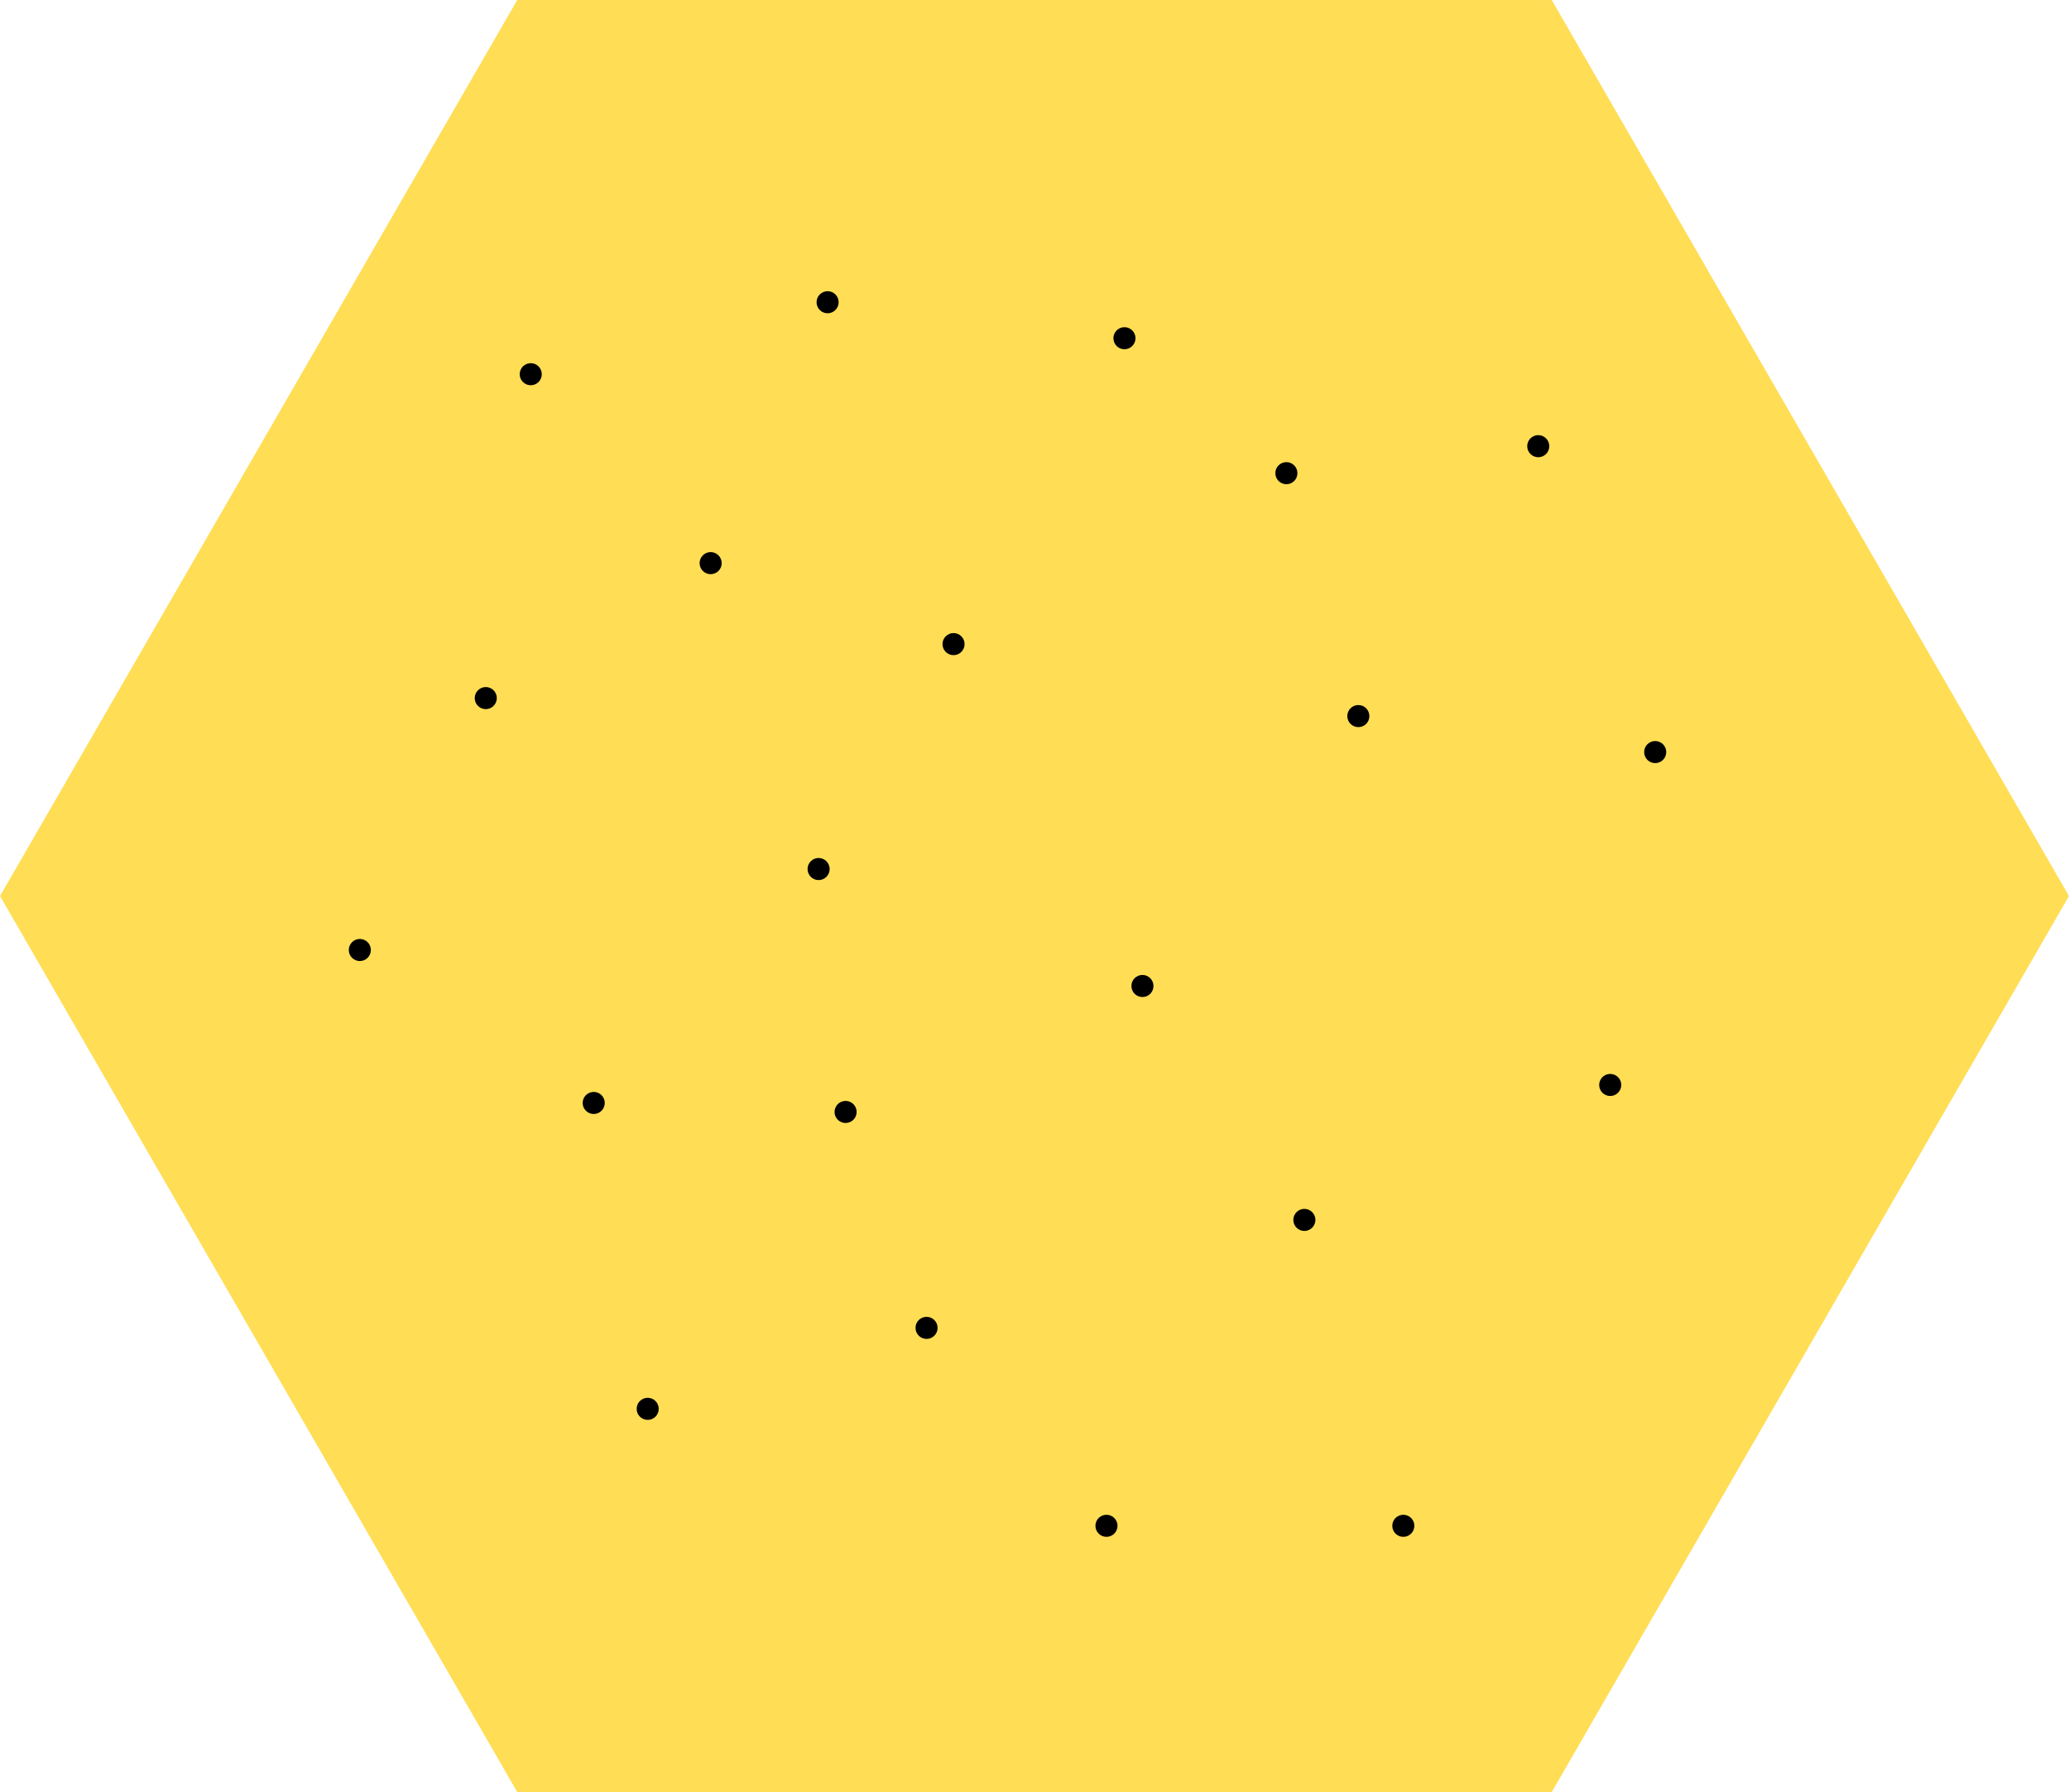 <?xml version="1.0" encoding="UTF-8" standalone="no"?>
<!-- Created with Inkscape (http://www.inkscape.org/) -->

<svg
   xmlns:dc="http://purl.org/dc/elements/1.1/"
   xmlns:cc="http://creativecommons.org/ns#"
   xmlns:rdf="http://www.w3.org/1999/02/22-rdf-syntax-ns#"
   xmlns:svg="http://www.w3.org/2000/svg"
   xmlns="http://www.w3.org/2000/svg"
   xmlns:sodipodi="http://sodipodi.sourceforge.net/DTD/sodipodi-0.dtd"
   xmlns:inkscape="http://www.inkscape.org/namespaces/inkscape"
   width="129.822mm"
   height="112.429mm"
   viewBox="0 0 460 398.372"
   id="svg4160"
   version="1.1"
   inkscape:version="0.91 r13725"
   sodipodi:docname="arid2.svg">
  <defs
     id="defs4162" />
  <sodipodi:namedview
     id="base"
     pagecolor="#ffffff"
     bordercolor="#666666"
     borderopacity="1.0"
     inkscape:pageopacity="0.0"
     inkscape:pageshadow="2"
     inkscape:zoom="0.35"
     inkscape:cx="-623.57144"
     inkscape:cy="233.47153"
     inkscape:document-units="px"
     inkscape:current-layer="layer1"
     showgrid="false"
     inkscape:window-width="1920"
     inkscape:window-height="1018"
     inkscape:window-x="-8"
     inkscape:window-y="-8"
     inkscape:window-maximized="1"
     fit-margin-top="0"
     fit-margin-left="0"
     fit-margin-right="0"
     fit-margin-bottom="0" />
  <g
     inkscape:label="Capa 1"
     inkscape:groupmode="layer"
     id="layer1"
     transform="translate(-135.714,-367.462)">
    <g
       id="g7486"
       transform="translate(2057.714,-1493.714)"
       style="stroke:none">
      <path
         sodipodi:type="star"
         style="opacity:1;fill:#ffdd55;fill-opacity:1;stroke:none;stroke-width:25;stroke-miterlimit:4;stroke-dasharray:none;stroke-opacity:1"
         id="path4244-10-0-8-7"
         sodipodi:sides="6"
         sodipodi:cx="-1692"
         sodipodi:cy="2060.3623"
         sodipodi:r1="230"
         sodipodi:r2="199.18584"
         sodipodi:arg1="0"
         sodipodi:arg2="0.52359878"
         inkscape:flatsided="true"
         inkscape:rounded="0"
         inkscape:randomized="0"
         d="m -1462,2060.362 -115,199.186 -230,0 -115,-199.186 115,-199.186 230,0 z"
         inkscape:export-filename="C:\Users\CARLOS ALIAGA\Desktop\inkscape\desierto.png"
         inkscape:export-xdpi="90"
         inkscape:export-ydpi="90" />
      <circle
         style="opacity:1;fill:#000000;fill-opacity:1;stroke:none;stroke-width:1;stroke-linecap:round;stroke-linejoin:miter;stroke-miterlimit:4;stroke-dasharray:none;stroke-dashoffset:0;stroke-opacity:1"
         id="path5890-51-1"
         cx="-1738"
         cy="1928.362"
         r="2.454" />
      <circle
         style="opacity:1;fill:#000000;fill-opacity:1;stroke:none;stroke-width:1;stroke-linecap:round;stroke-linejoin:miter;stroke-miterlimit:4;stroke-dasharray:none;stroke-dashoffset:0;stroke-opacity:1"
         id="path5890-51-5"
         cx="-1710"
         cy="2004.362"
         r="2.454" />
      <circle
         style="opacity:1;fill:#000000;fill-opacity:1;stroke:none;stroke-width:1;stroke-linecap:round;stroke-linejoin:miter;stroke-miterlimit:4;stroke-dasharray:none;stroke-dashoffset:0;stroke-opacity:1"
         id="path5890-51-62"
         cx="-1620"
         cy="2020.362"
         r="2.454" />
      <circle
         style="opacity:1;fill:#000000;fill-opacity:1;stroke:none;stroke-width:1;stroke-linecap:round;stroke-linejoin:miter;stroke-miterlimit:4;stroke-dasharray:none;stroke-dashoffset:0;stroke-opacity:1"
         id="path5890-51-4"
         cx="-1668"
         cy="2080.362"
         r="2.454" />
      <circle
         style="opacity:1;fill:#000000;fill-opacity:1;stroke:none;stroke-width:1;stroke-linecap:round;stroke-linejoin:miter;stroke-miterlimit:4;stroke-dasharray:none;stroke-dashoffset:0;stroke-opacity:1"
         id="path5890-51-0"
         cx="-1814"
         cy="2016.362"
         r="2.454" />
      <circle
         style="opacity:1;fill:#000000;fill-opacity:1;stroke:none;stroke-width:1;stroke-linecap:round;stroke-linejoin:miter;stroke-miterlimit:4;stroke-dasharray:none;stroke-dashoffset:0;stroke-opacity:1"
         id="path5890-51-09"
         cx="-1790"
         cy="2106.362"
         r="2.454" />
      <circle
         style="opacity:1;fill:#000000;fill-opacity:1;stroke:none;stroke-width:1;stroke-linecap:round;stroke-linejoin:miter;stroke-miterlimit:4;stroke-dasharray:none;stroke-dashoffset:0;stroke-opacity:1"
         id="path5890-51-9"
         cx="-1740"
         cy="2054.362"
         r="2.454" />
      <circle
         style="opacity:1;fill:#000000;fill-opacity:1;stroke:none;stroke-width:1;stroke-linecap:round;stroke-linejoin:miter;stroke-miterlimit:4;stroke-dasharray:none;stroke-dashoffset:0;stroke-opacity:1"
         id="path5890-51-42"
         cx="-1716"
         cy="2156.362"
         r="2.454" />
      <circle
         style="opacity:1;fill:#000000;fill-opacity:1;stroke:none;stroke-width:1;stroke-linecap:round;stroke-linejoin:miter;stroke-miterlimit:4;stroke-dasharray:none;stroke-dashoffset:0;stroke-opacity:1"
         id="path5890-51-7"
         cx="-1610"
         cy="2200.362"
         r="2.454" />
      <circle
         style="opacity:1;fill:#000000;fill-opacity:1;stroke:none;stroke-width:1;stroke-linecap:round;stroke-linejoin:miter;stroke-miterlimit:4;stroke-dasharray:none;stroke-dashoffset:0;stroke-opacity:1"
         id="path5890-51-54"
         cx="-1632"
         cy="2132.362"
         r="2.454" />
      <circle
         style="opacity:1;fill:#000000;fill-opacity:1;stroke:none;stroke-width:1;stroke-linecap:round;stroke-linejoin:miter;stroke-miterlimit:4;stroke-dasharray:none;stroke-dashoffset:0;stroke-opacity:1"
         id="path5890-51-63"
         cx="-1554"
         cy="2028.362"
         r="2.454" />
      <circle
         style="opacity:1;fill:#000000;fill-opacity:1;stroke:none;stroke-width:1;stroke-linecap:round;stroke-linejoin:miter;stroke-miterlimit:4;stroke-dasharray:none;stroke-dashoffset:0;stroke-opacity:1"
         id="path5890-51-59"
         cx="-1636"
         cy="1966.362"
         r="2.454" />
      <circle
         style="opacity:1;fill:#000000;fill-opacity:1;stroke:none;stroke-width:1;stroke-linecap:round;stroke-linejoin:miter;stroke-miterlimit:4;stroke-dasharray:none;stroke-dashoffset:0;stroke-opacity:1"
         id="path5890-51-44"
         cx="-1564"
         cy="2102.362"
         r="2.454" />
      <circle
         style="opacity:1;fill:#000000;fill-opacity:1;stroke:none;stroke-width:1;stroke-linecap:round;stroke-linejoin:miter;stroke-miterlimit:4;stroke-dasharray:none;stroke-dashoffset:0;stroke-opacity:1"
         id="path5890-51-16"
         cx="-1734"
         cy="2108.362"
         r="2.454" />
      <circle
         style="opacity:1;fill:#000000;fill-opacity:1;stroke:none;stroke-width:1;stroke-linecap:round;stroke-linejoin:miter;stroke-miterlimit:4;stroke-dasharray:none;stroke-dashoffset:0;stroke-opacity:1"
         id="path5890-51-2"
         cx="-1778"
         cy="2174.362"
         r="2.454" />
      <circle
         style="opacity:1;fill:#000000;fill-opacity:1;stroke:none;stroke-width:1;stroke-linecap:round;stroke-linejoin:miter;stroke-miterlimit:4;stroke-dasharray:none;stroke-dashoffset:0;stroke-opacity:1"
         id="path5890-51-33"
         cx="-1672"
         cy="1936.362"
         r="2.454" />
      <circle
         style="opacity:1;fill:#000000;fill-opacity:1;stroke:none;stroke-width:1;stroke-linecap:round;stroke-linejoin:miter;stroke-miterlimit:4;stroke-dasharray:none;stroke-dashoffset:0;stroke-opacity:1"
         id="path5890-51-53"
         cx="-1676"
         cy="2200.362"
         r="2.454" />
      <circle
         style="opacity:1;fill:#000000;fill-opacity:1;stroke:none;stroke-width:1;stroke-linecap:round;stroke-linejoin:miter;stroke-miterlimit:4;stroke-dasharray:none;stroke-dashoffset:0;stroke-opacity:1"
         id="path5890-51-80"
         cx="-1764"
         cy="1986.362"
         r="2.454" />
      <circle
         style="opacity:1;fill:#000000;fill-opacity:1;stroke:none;stroke-width:1;stroke-linecap:round;stroke-linejoin:miter;stroke-miterlimit:4;stroke-dasharray:none;stroke-dashoffset:0;stroke-opacity:1"
         id="path5890-51-10"
         cx="-1842"
         cy="2072.362"
         r="2.454" />
      <circle
         style="opacity:1;fill:#000000;fill-opacity:1;stroke:none;stroke-width:1;stroke-linecap:round;stroke-linejoin:miter;stroke-miterlimit:4;stroke-dasharray:none;stroke-dashoffset:0;stroke-opacity:1"
         id="path5890-51-97"
         cx="-1580"
         cy="1960.362"
         r="2.454" />
      <circle
         style="opacity:1;fill:#000000;fill-opacity:1;stroke:none;stroke-width:1;stroke-linecap:round;stroke-linejoin:miter;stroke-miterlimit:4;stroke-dasharray:none;stroke-dashoffset:0;stroke-opacity:1"
         id="path5890-51-36"
         cx="-1804"
         cy="1944.362"
         r="2.454" />
    </g>
  </g>
</svg>
